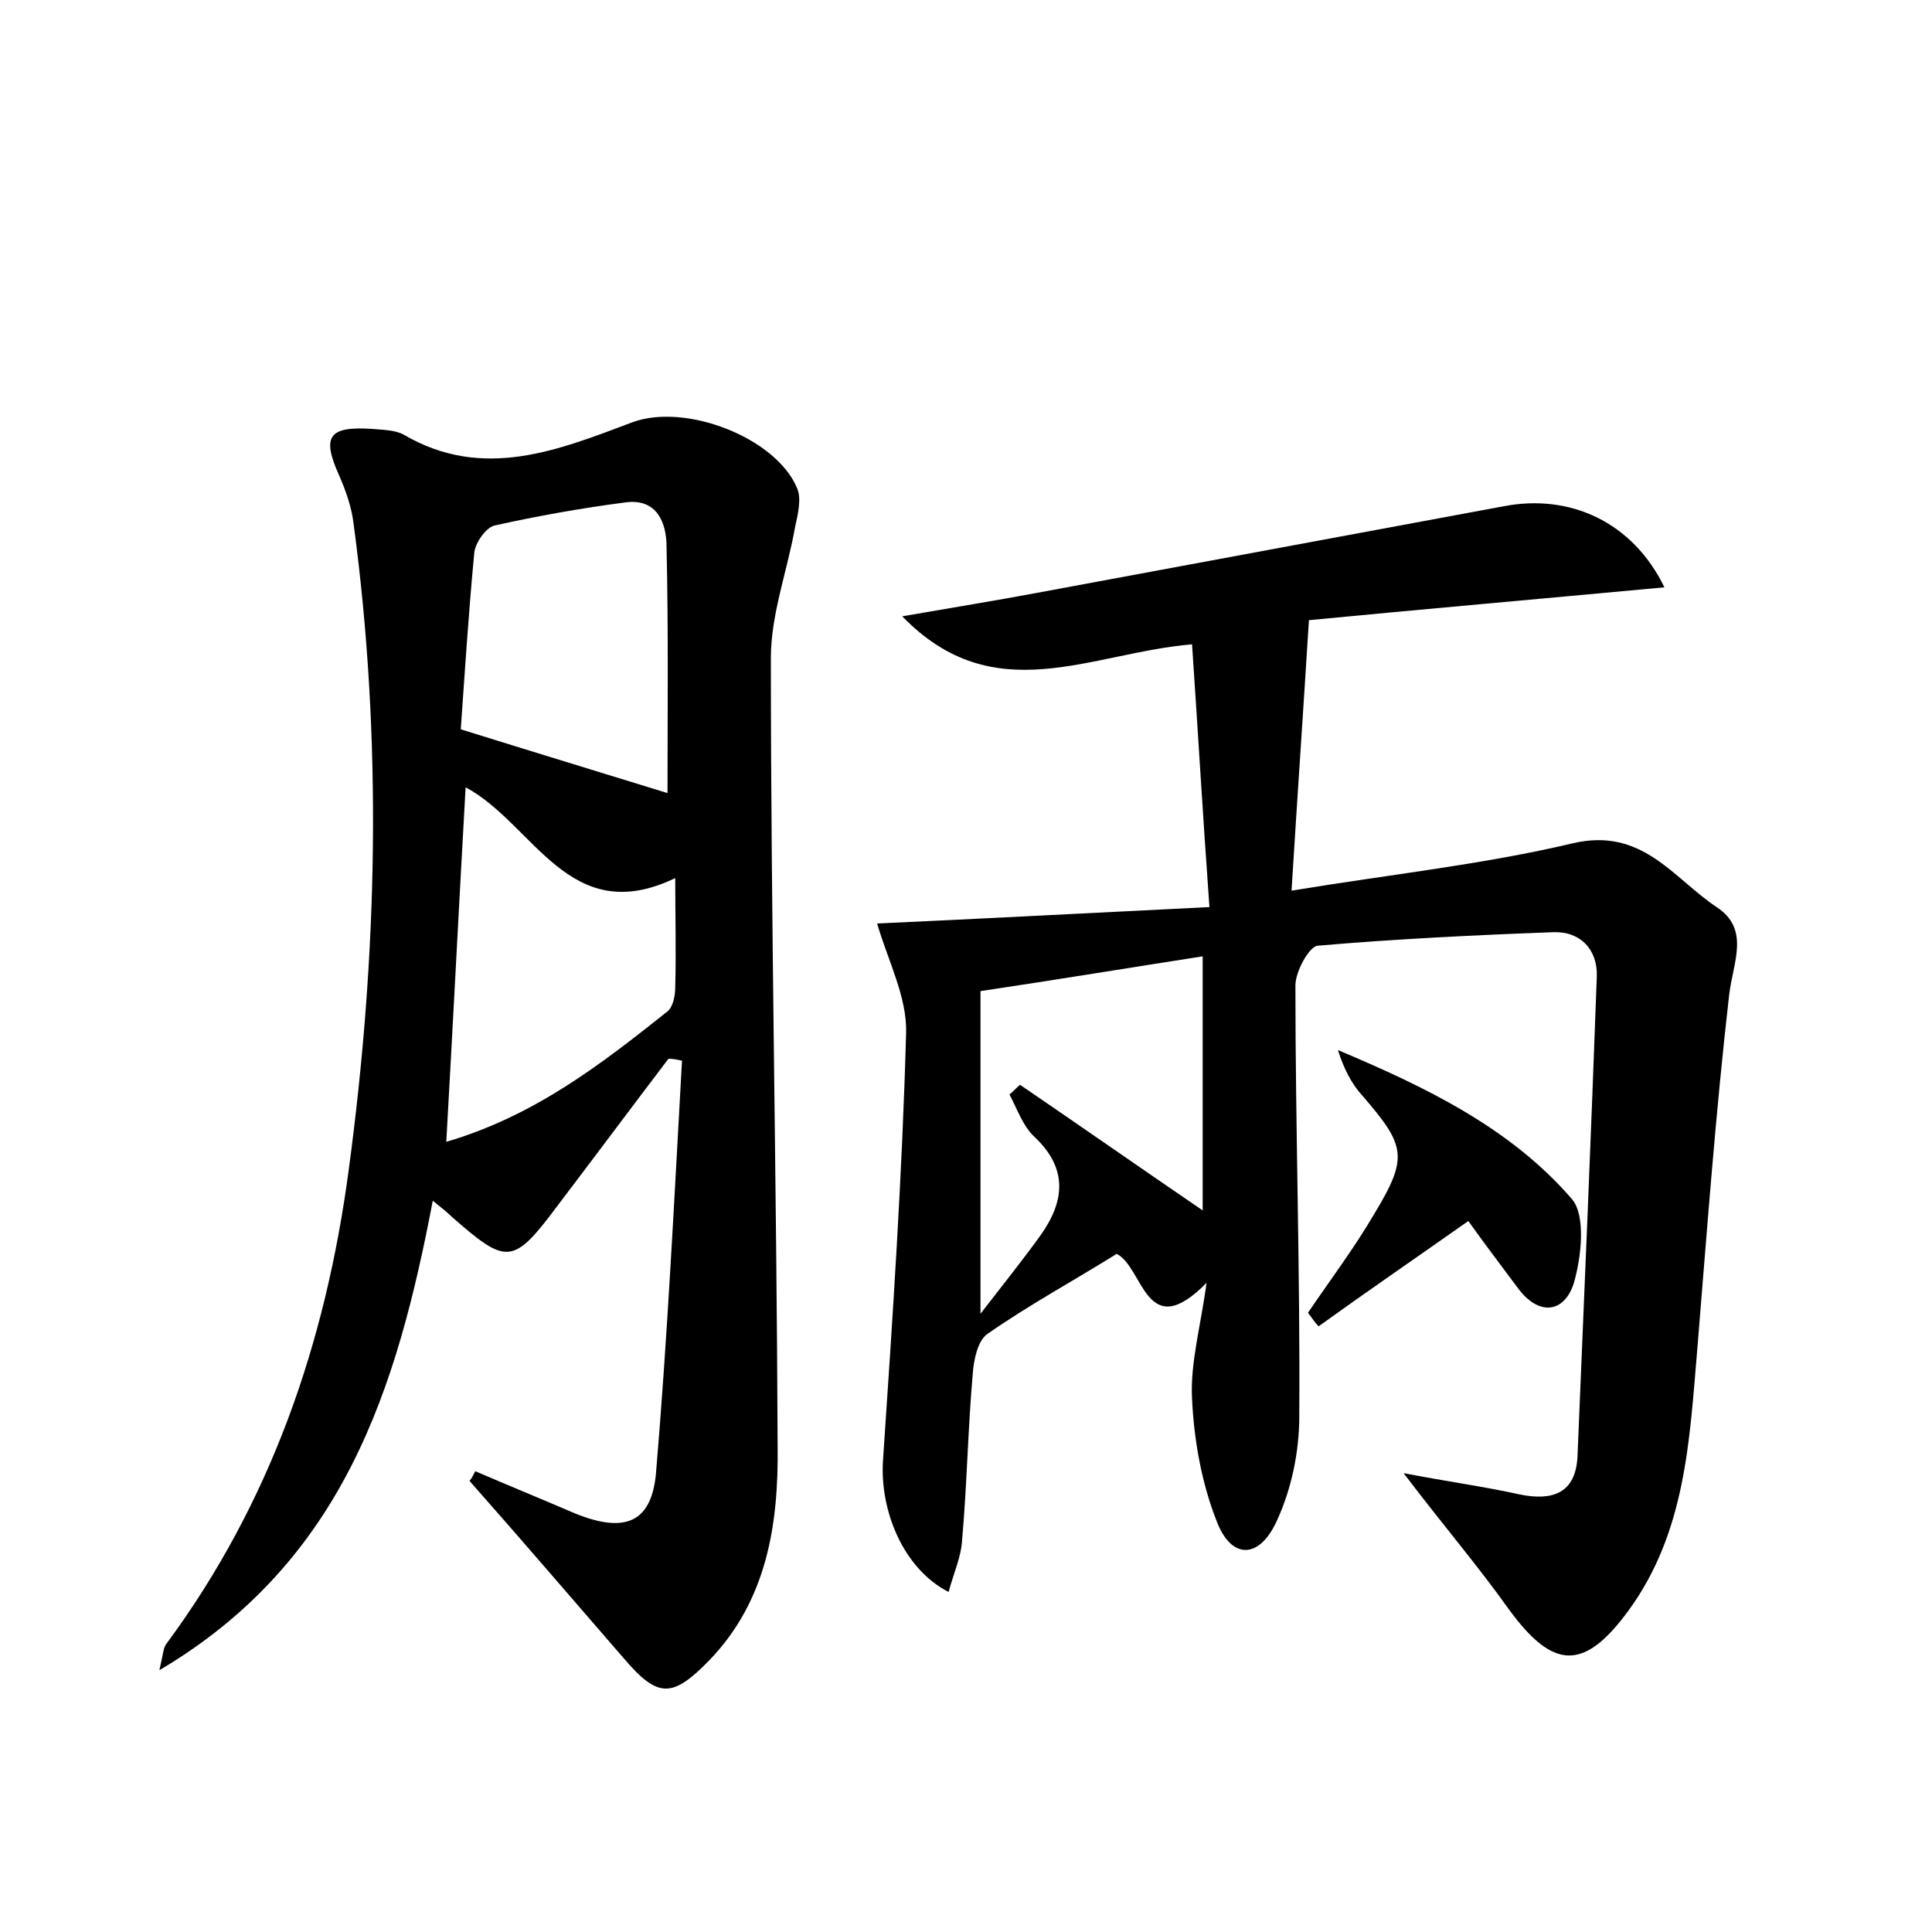 <?xml version="1.0" encoding="utf-8"?>
<!-- Generator: Adobe Illustrator 22.0.0, SVG Export Plug-In . SVG Version: 6.00 Build 0)  -->
<svg version="1.1" id="图层_1" xmlns="http://www.w3.org/2000/svg" xmlns:xlink="http://www.w3.org/1999/xlink" x="0px" y="0px"
	 viewBox="0 0 200 200" style="enable-background:new 0 0 200 200;" xml:space="preserve">
<style type="text/css">
	.st0{fill:#FFFFFF;}
</style>
<g>
	
	<path d="M124.9,132.8c-6.3,6.4-6.5-1.6-9.3-3c-4.5,2.8-9.1,5.3-13.4,8.3c-1,0.7-1.4,2.7-1.5,4.1c-0.5,5.7-0.6,11.5-1.1,17.2
		c-0.1,1.8-0.9,3.5-1.4,5.4c-4.7-2.4-7.1-8.4-6.8-13.5c1-14.8,2-29.6,2.4-44.4c0.1-3.7-1.9-7.5-3-11.3c11-0.5,22.2-1.1,34.4-1.7
		c-0.7-9.7-1.2-18.4-1.8-27.2c-10.6,0.9-20.5,6.9-30-2.9c5.2-0.9,9.5-1.6,13.8-2.4c16.2-3,32.3-6,48.5-9c6.8-1.3,13.3,1.6,16.6,8.4
		c-12.9,1.2-25.4,2.3-36.8,3.4c-0.6,9.6-1.2,18.3-1.8,28c10.3-1.7,19.8-2.7,29.1-4.9c7.2-1.7,10.4,3.6,14.9,6.6
		c3.5,2.3,1.7,5.7,1.3,9.1c-1.4,12.2-2.3,24.5-3.3,36.7c-0.8,9.4-1.2,18.9-7.1,27c-4.6,6.3-7.8,6.2-12.4-0.1
		c-3.2-4.5-6.8-8.7-10.9-14.1c4.7,0.9,8.4,1.4,12,2.2c3.4,0.7,5.8-0.1,6-3.9c0.7-16.6,1.4-33.1,2-49.7c0.1-2.8-1.7-4.7-4.5-4.6
		c-8.1,0.3-16.3,0.7-24.4,1.4c-0.9,0.1-2.3,2.7-2.3,4.1c0,14.9,0.5,29.7,0.4,44.6c0,3.7-0.8,7.6-2.4,11c-1.8,3.8-4.6,3.8-6.1,0
		c-1.6-4-2.4-8.5-2.6-12.8C123.2,141.1,124.3,137.3,124.9,132.8z M124.5,99c-7.7,1.2-15,2.4-23,3.6c0,10.8,0,21.7,0,33.4
		c2.4-3.1,4.4-5.6,6.2-8.1c2.5-3.5,2.9-6.9-0.6-10.2c-1.2-1.1-1.8-2.9-2.6-4.4c0.4-0.3,0.7-0.7,1.1-1c6.3,4.3,12.6,8.7,18.9,13
		C124.5,116.6,124.5,108,124.5,99z"/>
	<path d="M49.2,152.3c3.5,1.5,6.9,2.9,10.4,4.4c5,2,7.8,1,8.3-4.1c1.2-14.2,1.9-28.5,2.7-42.8c-0.5-0.1-0.9-0.2-1.4-0.2
		c-3.8,5-7.6,10.1-11.4,15.1c-4.7,6.3-5.3,6.3-11.1,1.2c-0.4-0.4-0.9-0.8-1.9-1.6c-3.7,19.4-9.2,37.3-28.3,48.6
		c0.4-1.7,0.4-2.3,0.7-2.7c10.8-14.6,16.5-31.1,18.9-49.1c3-22.3,3.5-44.6,0.5-66.9c-0.2-1.7-0.8-3.4-1.5-5c-1.8-4-1.1-5.1,3.4-4.8
		c1.1,0.1,2.4,0.1,3.3,0.6c8.2,4.8,16,1.6,23.7-1.3c5.5-2,14.8,1.6,17,6.8c0.5,1.1,0.1,2.7-0.2,4.1c-0.8,4.5-2.5,9-2.5,13.5
		c0,27.2,0.6,54.4,0.7,81.6c0.1,8.1-1.1,16-7.1,22.2c-3.8,3.9-5.3,3.9-8.8-0.2c-5.3-6.1-10.6-12.3-16-18.4
		C48.8,153.1,49,152.7,49.2,152.3z M69.1,82.1c0-8.1,0.1-16.8-0.1-25.5c0-2.5-1-5-4.2-4.6c-4.6,0.6-9.1,1.4-13.6,2.4
		c-0.9,0.2-2,1.8-2.1,2.8c-0.6,6.3-1,12.6-1.4,18.3C55.4,77.9,62.3,80,69.1,82.1z M48.2,81.5c-0.7,12.4-1.3,24.3-2,36.7
		c9.2-2.7,16.1-8.1,22.9-13.5c0.6-0.5,0.8-1.7,0.8-2.5c0.1-3.8,0-7.5,0-11.3C58.9,96.2,55.3,85.3,48.2,81.5z"/>
	<path d="M135.4,135.9c2.3-3.4,4.8-6.7,6.9-10.3c3.5-5.8,3.2-7-1.2-12.1c-1.2-1.3-2-2.9-2.6-4.8c9,3.8,17.8,8,24.2,15.4
		c1.5,1.7,1,6.1,0.2,8.8c-1,3-3.6,3.4-5.8,0.4c-1.8-2.4-3.6-4.8-5.1-6.9c-5.4,3.8-10.5,7.3-15.5,10.9
		C136.1,136.9,135.8,136.4,135.4,135.9z"/>
	
	
	
</g>
</svg>
